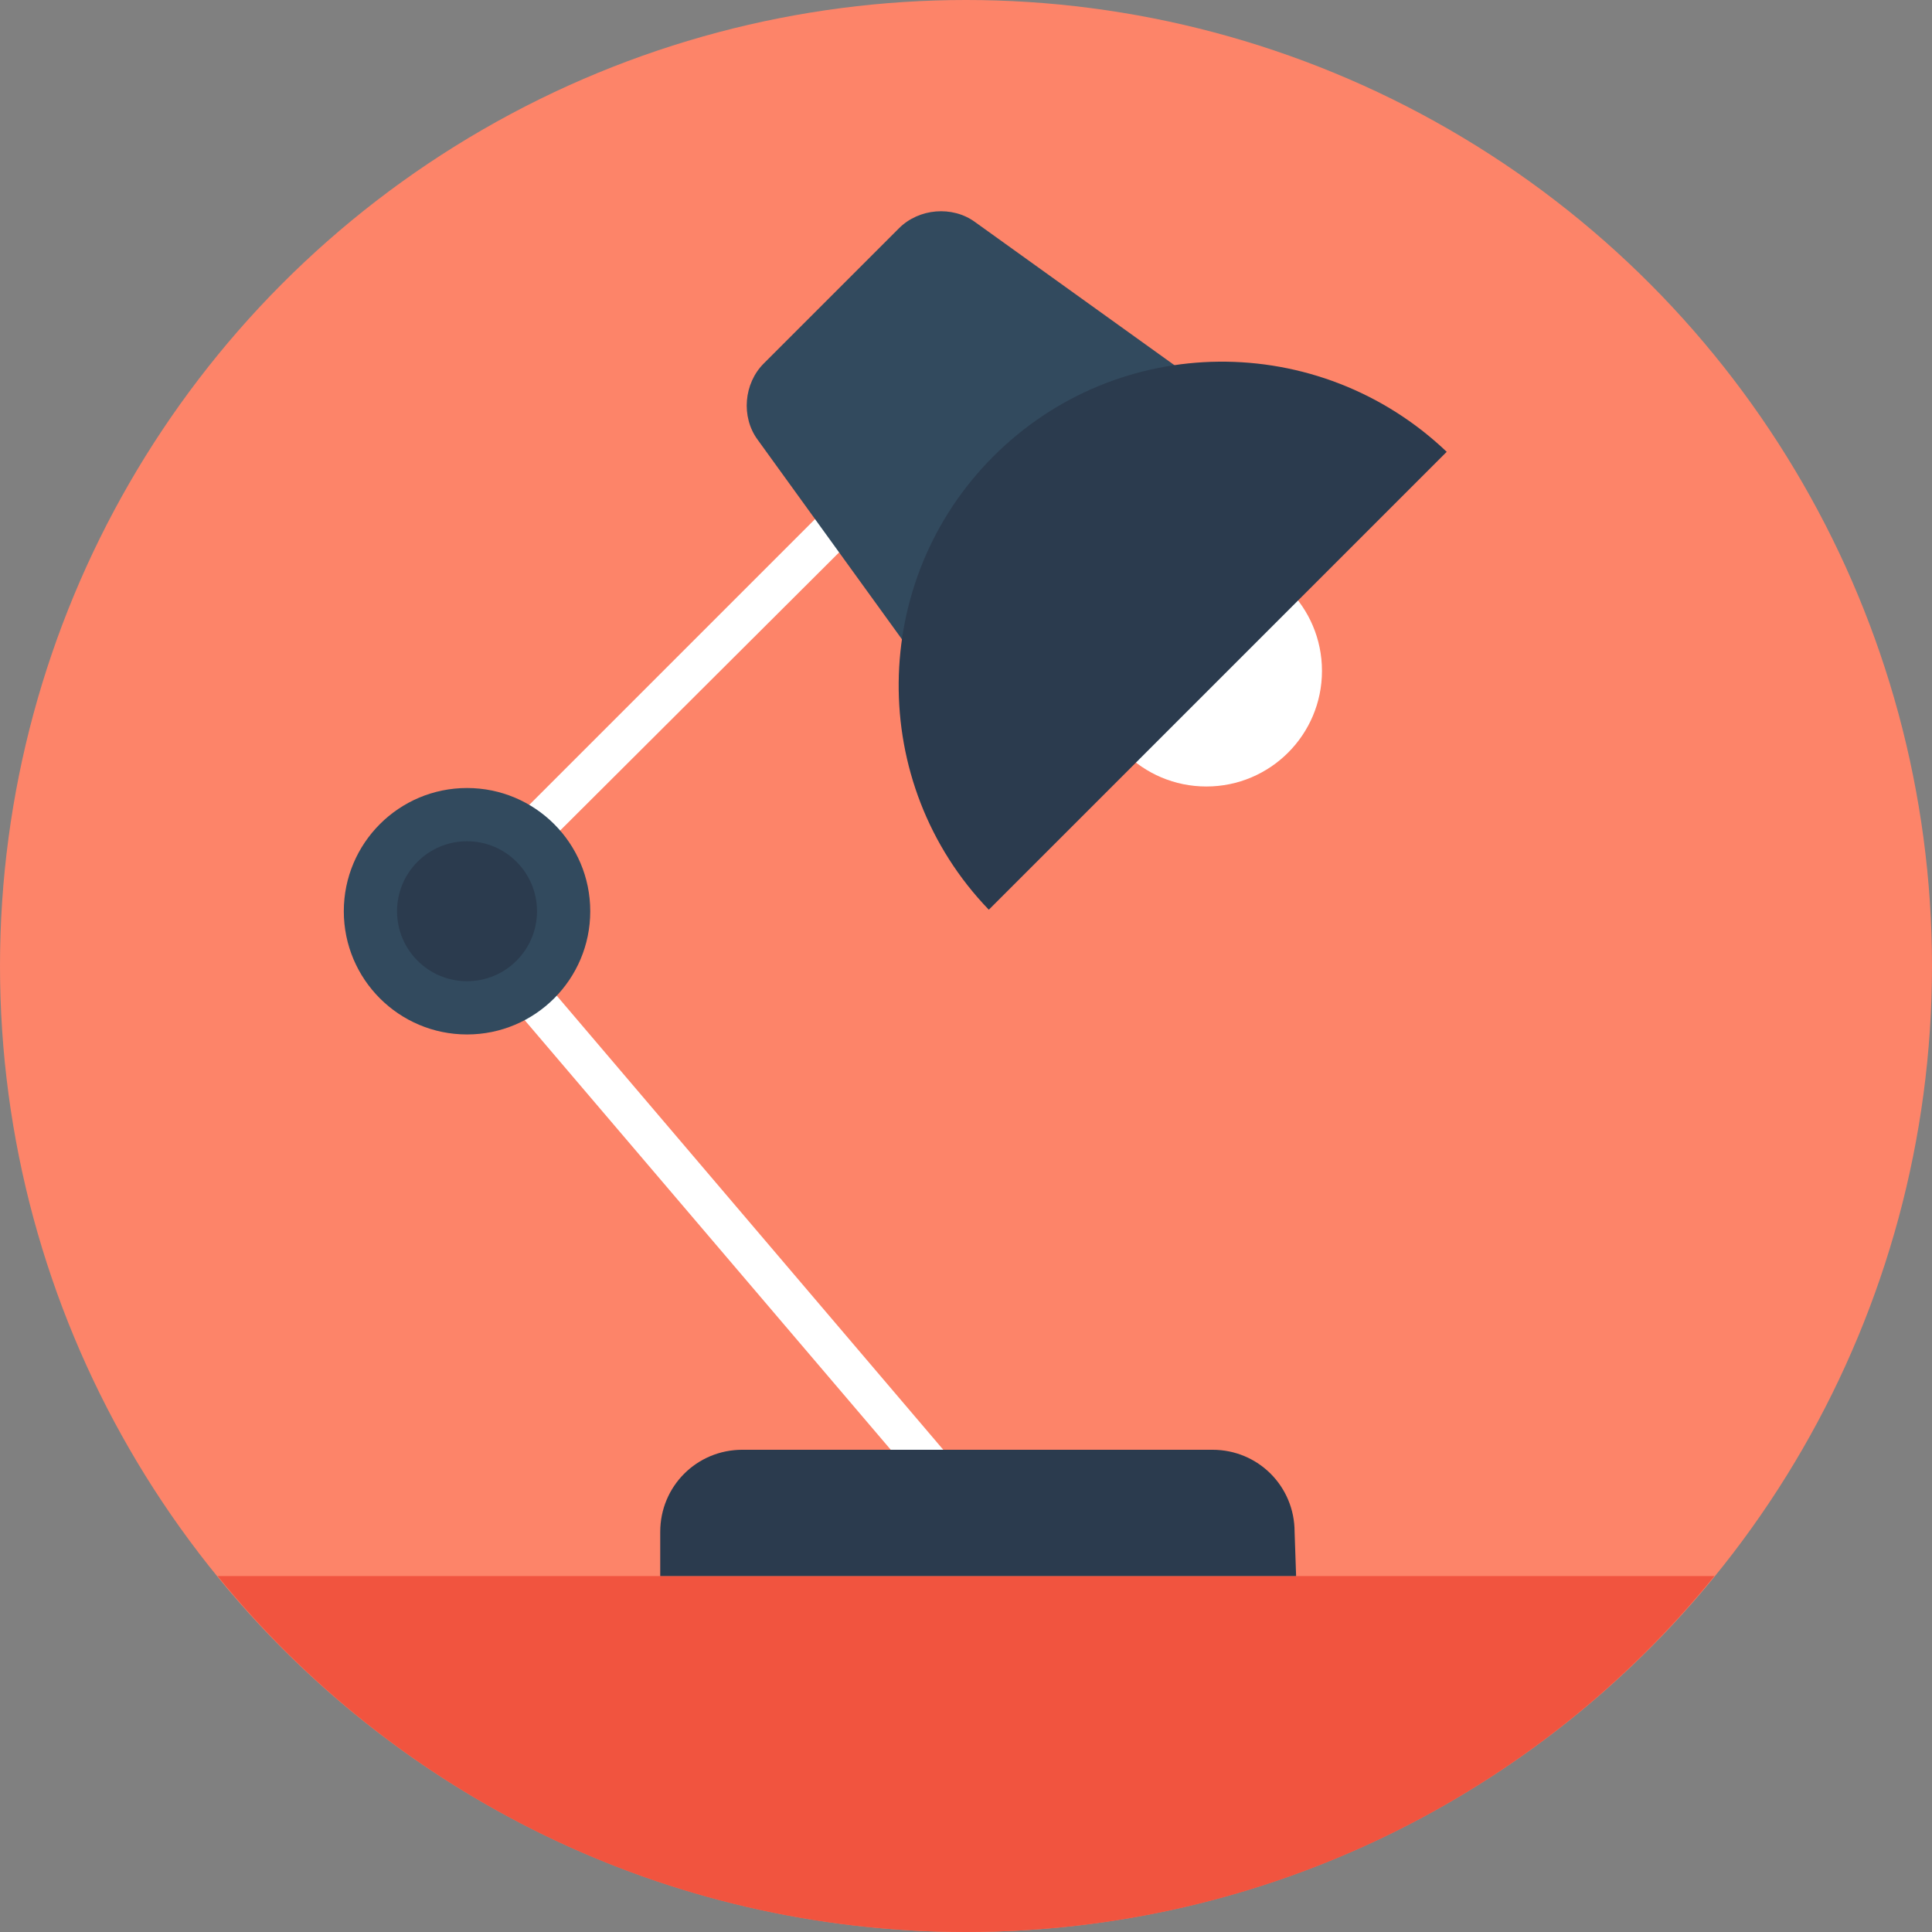 <?xml version="1.0" encoding="iso-8859-1"?>
<!-- Generator: Adobe Illustrator 19.0.0, SVG Export Plug-In . SVG Version: 6.00 Build 0)  -->
<svg xmlns="http://www.w3.org/2000/svg" xmlns:xlink="http://www.w3.org/1999/xlink" version="1.1" id="Layer_1" x="0px" y="0px" viewBox="0 0 508 508" style="enable-background:new 0 0 508 508;" xml:space="preserve">
<rect x="0" y="0" width="508" height="508" fill="#808080" stroke="none"/>
<circle style="fill:#FD8469;" cx="254" cy="254" r="254"/>
<path style="fill:#F1543F;" d="M57.2,414.4C103.6,471.6,174.8,508,254,508s150.4-36.4,196.8-93.6H57.2z"/>
<path style="fill:#FFFFFF;" d="M255.6,403.6c-1.6,0-3.2-0.8-4-2L115.6,242c-2-2-1.6-5.2,0.4-7.2l136-136c2-2,5.6-2,7.6,0  s2,5.6,0,7.6L126.8,238.8l132.8,156c2,2.4,1.6,5.6-0.8,7.6C258,403.2,256.8,403.6,255.6,403.6z"/>
<path style="fill:#324A5E;" d="M334.4,114.4l-78.8,79.2l-56.4-78c-4.4-6-3.6-14.8,1.6-20L236.4,60c5.2-5.2,14-6,20-1.6L334.4,114.4z  "/>
<circle style="fill:#FFFFFF;" cx="317.2" cy="176.4" r="30.4"/>
<path style="fill:#2B3B4E;" d="M380.4,118.8c-33.6-32-86.4-31.6-119.2,1.2S228,206,260,239.2L380.4,118.8z"/>
<circle style="fill:#324A5E;" cx="122.8" cy="239.6" r="32.4"/>
<g>
	<circle style="fill:#2B3B4E;" cx="122.8" cy="239.6" r="18.4"/>
	<path style="fill:#2B3B4E;" d="M340.8,414.4H173.6v-11.6c0-12,9.6-21.6,21.6-21.6h123.6c12,0,21.6,9.6,21.6,21.6L340.8,414.4   L340.8,414.4z"/>
</g>
<g>
</g>
<g>
</g>
<g>
</g>
<g>
</g>
<g>
</g>
<g>
</g>
<g>
</g>
<g>
</g>
<g>
</g>
<g>
</g>
<g>
</g>
<g>
</g>
<g>
</g>
<g>
</g>
<g>
</g>
</svg>
